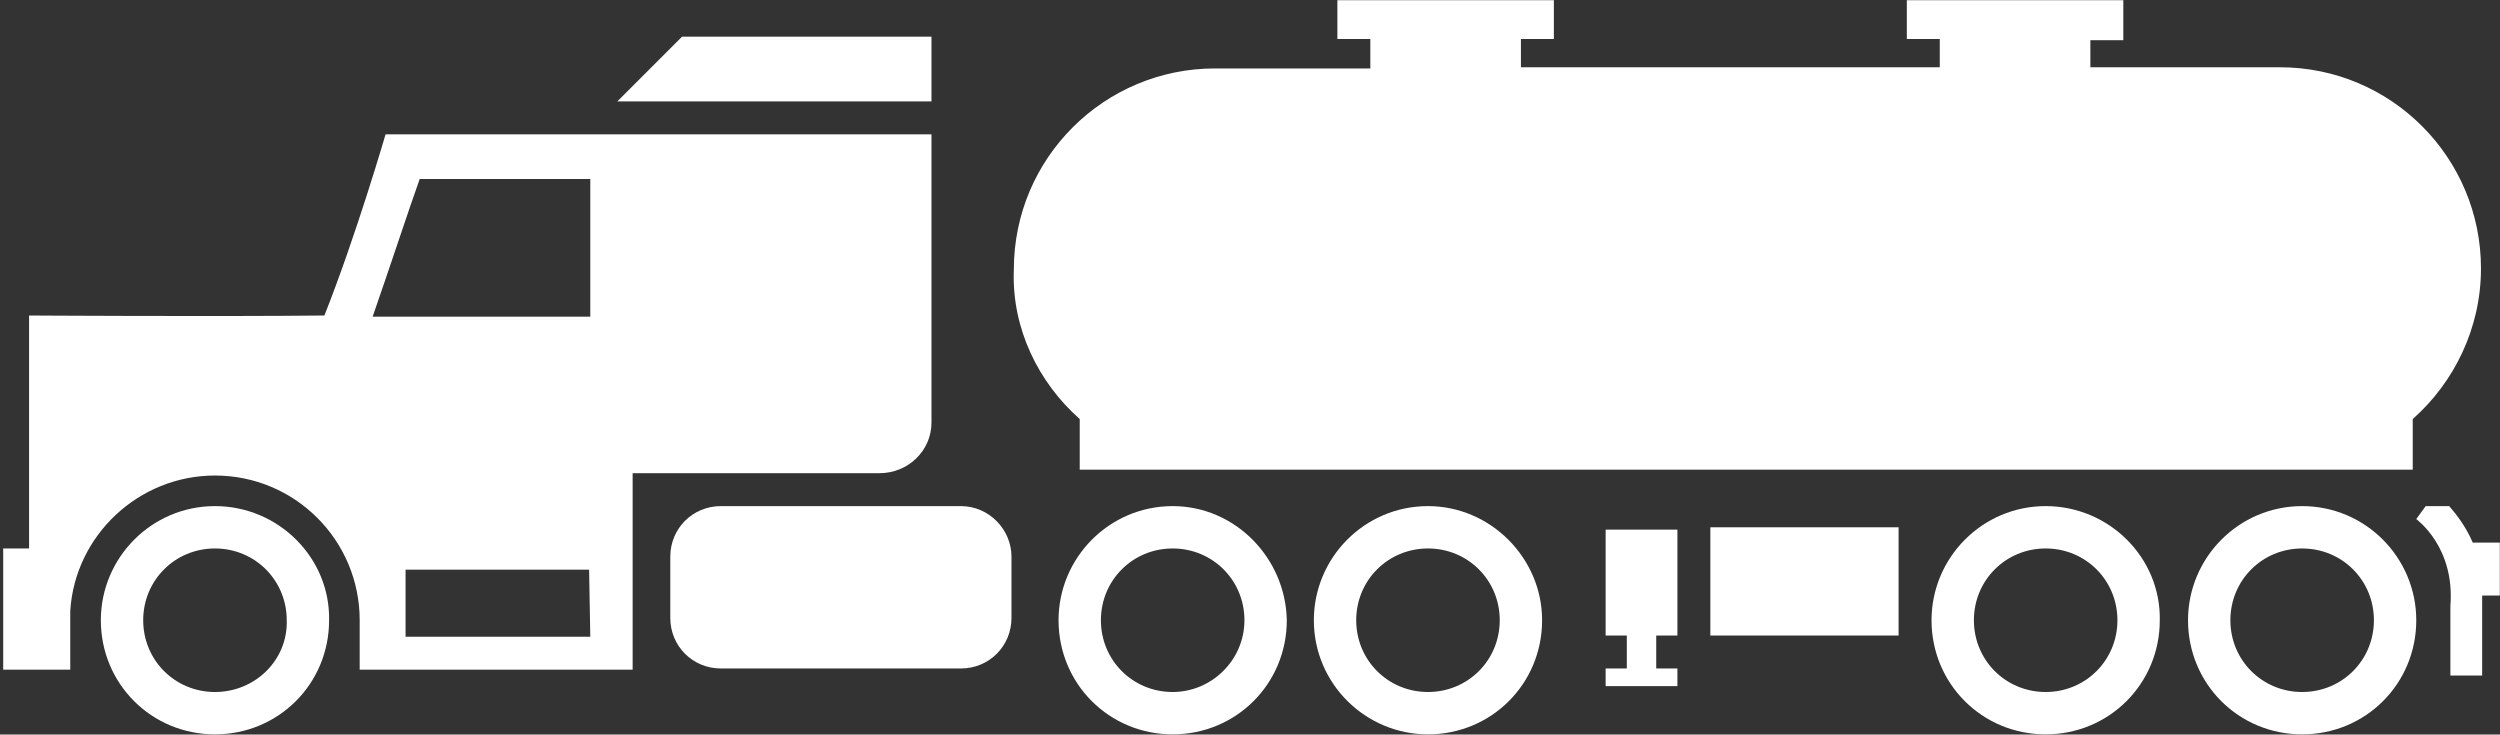 <?xml version="1.0" encoding="UTF-8" standalone="no"?>
<svg width="599px" height="176px" viewBox="0 0 599 176" version="1.1" xmlns="http://www.w3.org/2000/svg" xmlns:xlink="http://www.w3.org/1999/xlink" xmlns:sketch="http://www.bohemiancoding.com/sketch/ns">
    <rect x="0" y="0" width="599" height="176" fill="#333333" stroke="none"/>
    <!-- Generator: Sketch 3.2.2 (9983) - http://www.bohemiancoding.com/sketch -->
    <title>job-type-tanker</title>
    <desc>Created with Sketch.</desc>
    <defs></defs>
    <g id="Page-1" stroke="none" stroke-width="1" fill="none" fill-rule="evenodd" sketch:type="MSPage">
        <g id="Imported-Layers" sketch:type="MSLayerGroup" fill="#FFFFFF">
            <path d="M342.144,121.264 C326.921,121.264 314.8,133.667 314.8,148.608 C314.8,163.831 327.203,175.952 342.144,175.952 C357.366,175.952 369.488,163.831 369.488,148.608 C369.488,133.667 357.084,121.264 342.144,121.264 L342.144,121.264 Z M342.144,165.804 C332.559,165.804 324.948,158.193 324.948,148.608 C324.948,139.023 332.559,131.412 342.144,131.412 C351.728,131.412 359.339,139.023 359.339,148.608 C359.339,158.193 351.728,165.804 342.144,165.804 L342.144,165.804 Z" id="Fill-1" sketch:type="MSShapeGroup"></path>
            <path d="M280.972,121.264 C265.749,121.264 253.628,133.667 253.628,148.608 C253.628,163.831 265.749,175.952 280.972,175.952 C296.194,175.952 308.316,163.831 308.316,148.608 C308.034,133.667 295.912,121.264 280.972,121.264 L280.972,121.264 Z M280.972,165.804 C271.387,165.804 263.776,158.193 263.776,148.608 C263.776,139.023 271.387,131.412 280.972,131.412 C290.556,131.412 298.168,139.023 298.168,148.608 C298.168,158.193 290.275,165.804 280.972,165.804 L280.972,165.804 Z" id="Fill-2" sketch:type="MSShapeGroup"></path>
            <path d="M551.594,121.264 C536.371,121.264 524.25,133.667 524.25,148.608 C524.25,163.831 536.371,175.952 551.594,175.952 C566.816,175.952 578.938,163.831 578.938,148.608 C578.938,133.667 566.816,121.264 551.594,121.264 L551.594,121.264 Z M551.594,165.804 C542.009,165.804 534.398,158.193 534.398,148.608 C534.398,139.023 542.009,131.412 551.594,131.412 C561.178,131.412 568.789,139.023 568.789,148.608 C568.789,158.193 561.178,165.804 551.594,165.804 L551.594,165.804 Z" id="Fill-3" sketch:type="MSShapeGroup"></path>
            <path d="M490.14,121.264 C474.918,121.264 462.796,133.667 462.796,148.608 C462.796,163.831 474.918,175.952 490.14,175.952 C505.362,175.952 517.484,163.831 517.484,148.608 C517.766,133.667 505.362,121.264 490.14,121.264 L490.14,121.264 Z M490.14,165.804 C480.556,165.804 472.944,158.193 472.944,148.608 C472.944,139.023 480.556,131.412 490.14,131.412 C499.724,131.412 507.336,139.023 507.336,148.608 C507.336,158.193 499.724,165.804 490.14,165.804 L490.14,165.804 Z" id="Fill-4" sketch:type="MSShapeGroup"></path>
            <path d="M409.799,126.338 L454.903,126.338 L454.903,152.273 L409.799,152.273 L409.799,126.338 Z" id="Fill-5" sketch:type="MSShapeGroup"></path>
            <path d="M384.71,152.273 L389.784,152.273 L389.784,160.166 L384.71,160.166 L384.71,164.394 L401.906,164.394 L401.906,160.166 L396.832,160.166 L396.832,152.273 L401.906,152.273 L401.906,126.902 L384.71,126.902 L384.71,152.273" id="Fill-6" sketch:type="MSShapeGroup"></path>
            <path d="M592.469,130.003 C590.777,126.056 588.522,123.237 586.831,121.264 L581.193,121.264 L578.938,124.365 C579.22,124.647 588.24,131.13 587.113,145.225 L587.113,161.857 L594.724,161.857 L594.724,145.507 L594.724,142.688 L598.953,142.688 L598.953,130.003 L592.469,130.003" id="Fill-7" sketch:type="MSShapeGroup"></path>
            <path d="M51.507,121.264 C36.285,121.264 24.163,133.667 24.163,148.608 C24.163,163.831 36.285,175.952 51.507,175.952 C66.73,175.952 78.851,163.831 78.851,148.608 C79.133,133.667 66.73,121.264 51.507,121.264 L51.507,121.264 Z M51.507,165.804 C41.923,165.804 34.311,158.193 34.311,148.608 C34.311,139.023 41.922,131.412 51.507,131.412 C61.092,131.412 68.703,139.023 68.703,148.608 C68.985,158.193 61.092,165.804 51.507,165.804 L51.507,165.804 Z" id="Fill-8" sketch:type="MSShapeGroup"></path>
            <path d="M230.23,121.264 L172.723,121.264 C165.958,121.264 160.602,126.62 160.602,133.385 L160.602,148.044 C160.602,154.81 165.958,160.166 172.723,160.166 L230.23,160.166 C236.996,160.166 242.352,154.81 242.352,148.044 L242.352,133.385 C242.352,126.902 236.996,121.264 230.23,121.264" id="Fill-9" sketch:type="MSShapeGroup"></path>
            <path d="M223.183,101.249 L223.183,32.184 L92.382,32.184 C92.382,32.184 85.335,56.427 77.724,75.597 C51.507,75.878 6.967,75.597 6.967,75.597 L6.967,131.412 L0.766,131.412 L0.766,160.448 L16.834,160.448 L16.834,146.353 C17.961,128.311 33.184,113.935 51.507,113.935 C70.676,113.935 86.181,129.439 86.181,148.608 L86.181,160.448 L151.581,160.448 L151.581,113.371 L210.779,113.371 C217.545,113.371 223.183,108.015 223.183,101.249 L223.183,101.249 Z M100.557,42.896 L141.433,42.896 L141.433,75.878 L89.281,75.878 C93.51,63.757 97.738,50.789 100.557,42.896 L100.557,42.896 Z M141.433,152.555 L97.175,152.555 L97.175,136.486 L141.151,136.486 L141.433,152.555 L141.433,152.555 Z" id="Fill-10" sketch:type="MSShapeGroup"></path>
            <path d="M223.183,8.787 L163.421,8.787 L147.916,24.291 L223.183,24.291 L223.183,8.787" id="Fill-11" sketch:type="MSShapeGroup"></path>
            <path d="M258.702,100.404 L258.702,112.525 L578.092,112.525 L578.092,100.404 C587.958,91.665 594.442,78.697 594.442,64.321 C594.442,37.822 573.018,16.116 546.238,16.116 L500.852,16.116 L500.852,9.632 L508.745,9.632 L508.745,0.048 L456.876,0.048 L456.876,9.351 L464.769,9.351 L464.769,16.116 L364.414,16.116 L364.414,9.351 L372.307,9.351 L372.307,0.048 L320.438,0.048 L320.438,9.351 L328.331,9.351 L328.331,16.398 L291.12,16.398 C264.622,16.398 242.916,37.822 242.916,64.603 C242.352,78.697 248.836,91.665 258.702,100.404" id="Fill-12" sketch:type="MSShapeGroup"></path>
        </g>
    </g>
</svg>